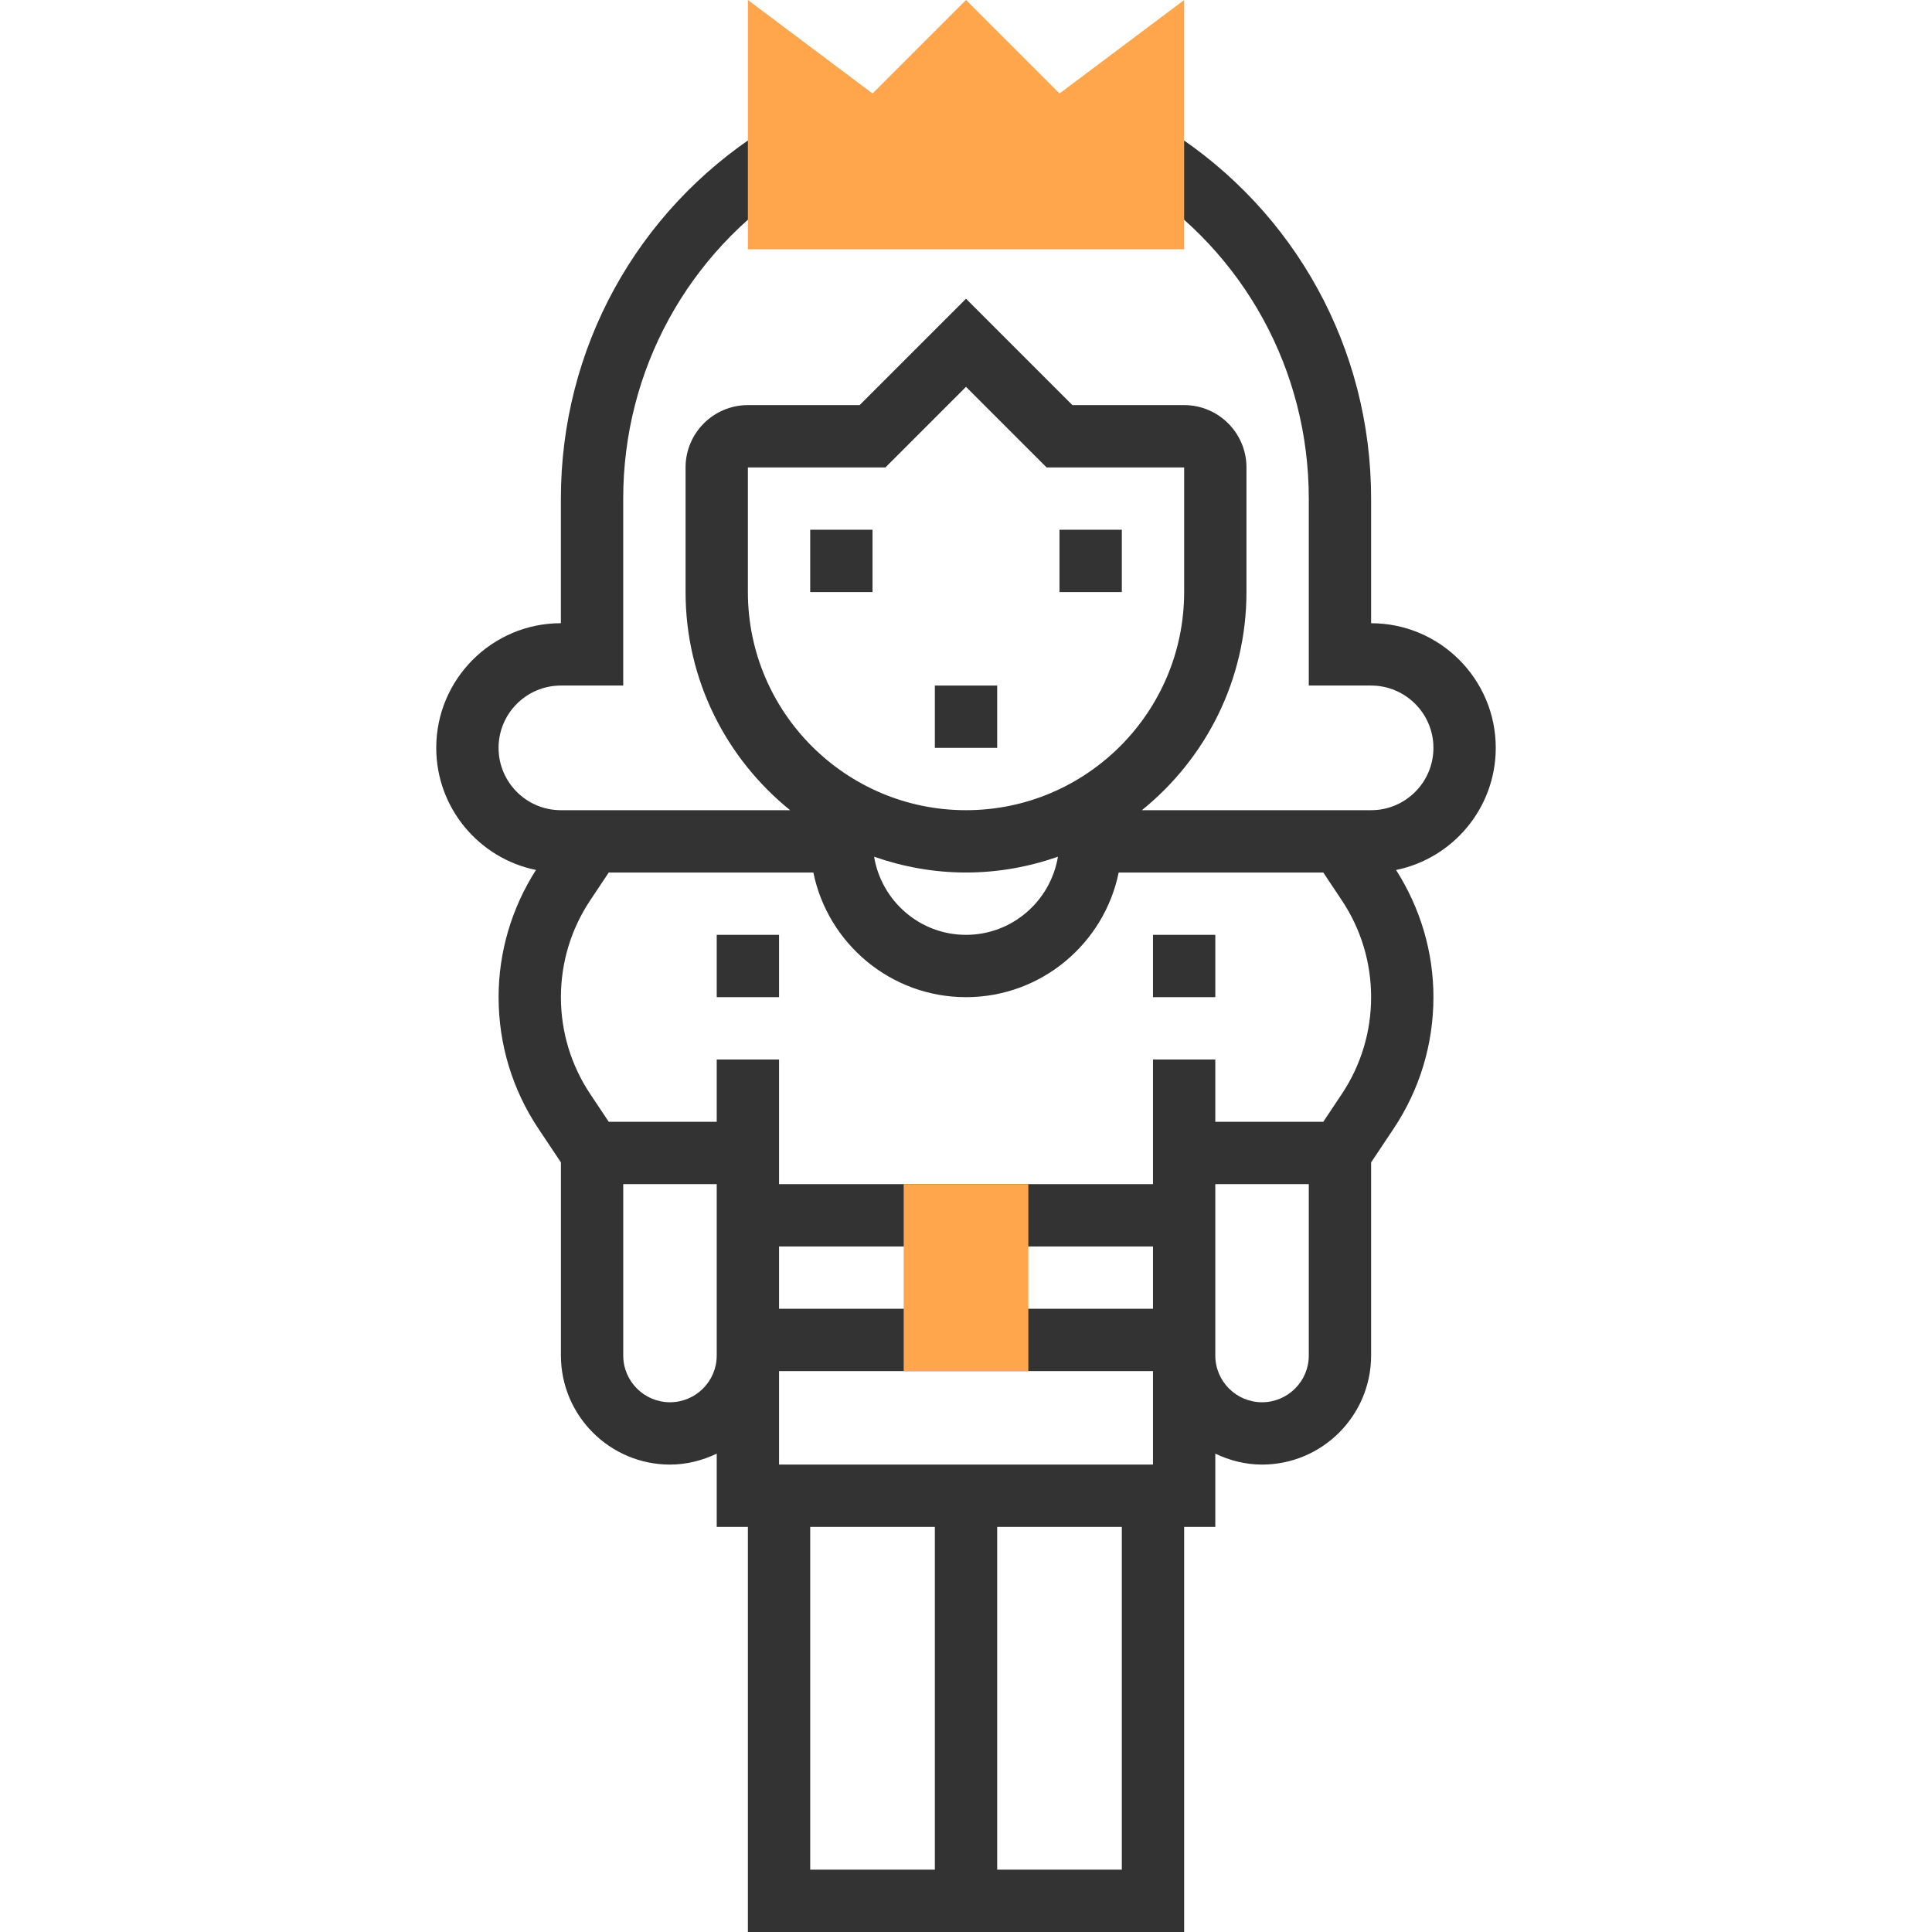 <?xml version="1.0" encoding="iso-8859-1"?>
<!-- Generator: Adobe Illustrator 19.0.0, SVG Export Plug-In . SVG Version: 6.00 Build 0)  -->
<svg xmlns="http://www.w3.org/2000/svg" xmlns:xlink="http://www.w3.org/1999/xlink" version="1.1" id="Capa_1" x="0px" y="0px" viewBox="0 0 496 496" style="enable-background:new 0 0 496 496;" xml:space="preserve">
<g>
	<path style="fill:#333333;" d="M384.004,192c0-17.648-14.352-32-32-32v-32c0-38.384-19.328-73.672-51.696-94.392l-8.624,13.472   c27.752,17.76,44.32,48.016,44.32,80.92v48h16c8.824,0,16,7.176,16,16s-7.176,16-16,16h-58.848   c16.352-13.208,26.848-33.392,26.848-56v-32c0-8.824-7.176-16-16-16h-28.688l-27.312-27.312L220.692,104h-28.688   c-8.824,0-16,7.176-16,16v32c0,22.608,10.496,42.792,26.848,56h-58.856c-8.824,0-16-7.176-16-16s7.176-16,16-16h16v-48   c0-32.912,16.568-63.16,44.32-80.92l-8.624-13.48c-32.368,20.712-51.696,56-51.696,94.392v32c-17.648,0-32,14.352-32,32   c0,15.456,11.008,28.384,25.6,31.352c-6.232,9.792-9.592,21.024-9.592,32.656c0,12.056,3.528,23.728,10.216,33.752l5.784,8.672V348   c0,15.44,12.56,28,28,28c4.312,0,8.352-1.064,12-2.808V392h8v104h48h16h48V392h8v-18.808c3.648,1.744,7.688,2.808,12,2.808   c15.44,0,28-12.56,28-28v-49.576l5.784-8.672c6.688-10.024,10.216-21.696,10.216-33.752c0-11.632-3.36-22.864-9.592-32.648   C372.996,220.376,384.004,207.448,384.004,192z M192.004,152v-32h35.312l20.688-20.688L268.692,120h35.312v32   c0,30.88-25.128,56-56,56S192.004,182.88,192.004,152z M271.604,219.944c-1.896,11.352-11.72,20.056-23.6,20.056   s-21.704-8.704-23.6-20.056c7.408,2.584,15.328,4.056,23.6,4.056S264.196,222.528,271.604,219.944z M172.004,360   c-6.616,0-12-5.384-12-12v-44h24v40v4C184.004,354.616,178.62,360,172.004,360z M200.004,352h96v24h-40h-16h-40V352z M296.004,336   h-96v-16h96V336z M240.004,480h-32v-88h32V480z M288.004,480h-32v-88h32V480z M324.004,360c-6.616,0-12-5.384-12-12v-4v-40h24v44   C336.004,354.616,330.62,360,324.004,360z M344.476,280.872L339.724,288h-27.72v-16h-16v32h-96v-32h-16v16h-27.72l-4.752-7.128   c-4.928-7.384-7.528-15.984-7.528-24.872s2.6-17.488,7.528-24.872l4.752-7.128h52.528c3.72,18.232,19.872,32,39.192,32   s35.472-13.768,39.192-32h52.528l4.752,7.128c4.928,7.384,7.528,15.984,7.528,24.872S349.404,273.488,344.476,280.872z"/>
	<rect x="296.004" y="240" style="fill:#333333;" width="16" height="16"/>
	<rect x="184.004" y="240" style="fill:#333333;" width="16" height="16"/>
	<rect x="272.004" y="136" style="fill:#333333;" width="16" height="16"/>
	<rect x="208.004" y="136" style="fill:#333333;" width="16" height="16"/>
	<rect x="240.004" y="176" style="fill:#333333;" width="16" height="16"/>
</g>
<g>
	<polygon style="fill:#FFA64D;" points="192.004,64 304.004,64 304.004,0 272.004,24 248.004,0 224.004,24 192.004,0  "/>
	<rect x="232.004" y="304" style="fill:#FFA64D;" width="32" height="48"/>
</g>
<g>
</g>
<g>
</g>
<g>
</g>
<g>
</g>
<g>
</g>
<g>
</g>
<g>
</g>
<g>
</g>
<g>
</g>
<g>
</g>
<g>
</g>
<g>
</g>
<g>
</g>
<g>
</g>
<g>
</g>
</svg>
